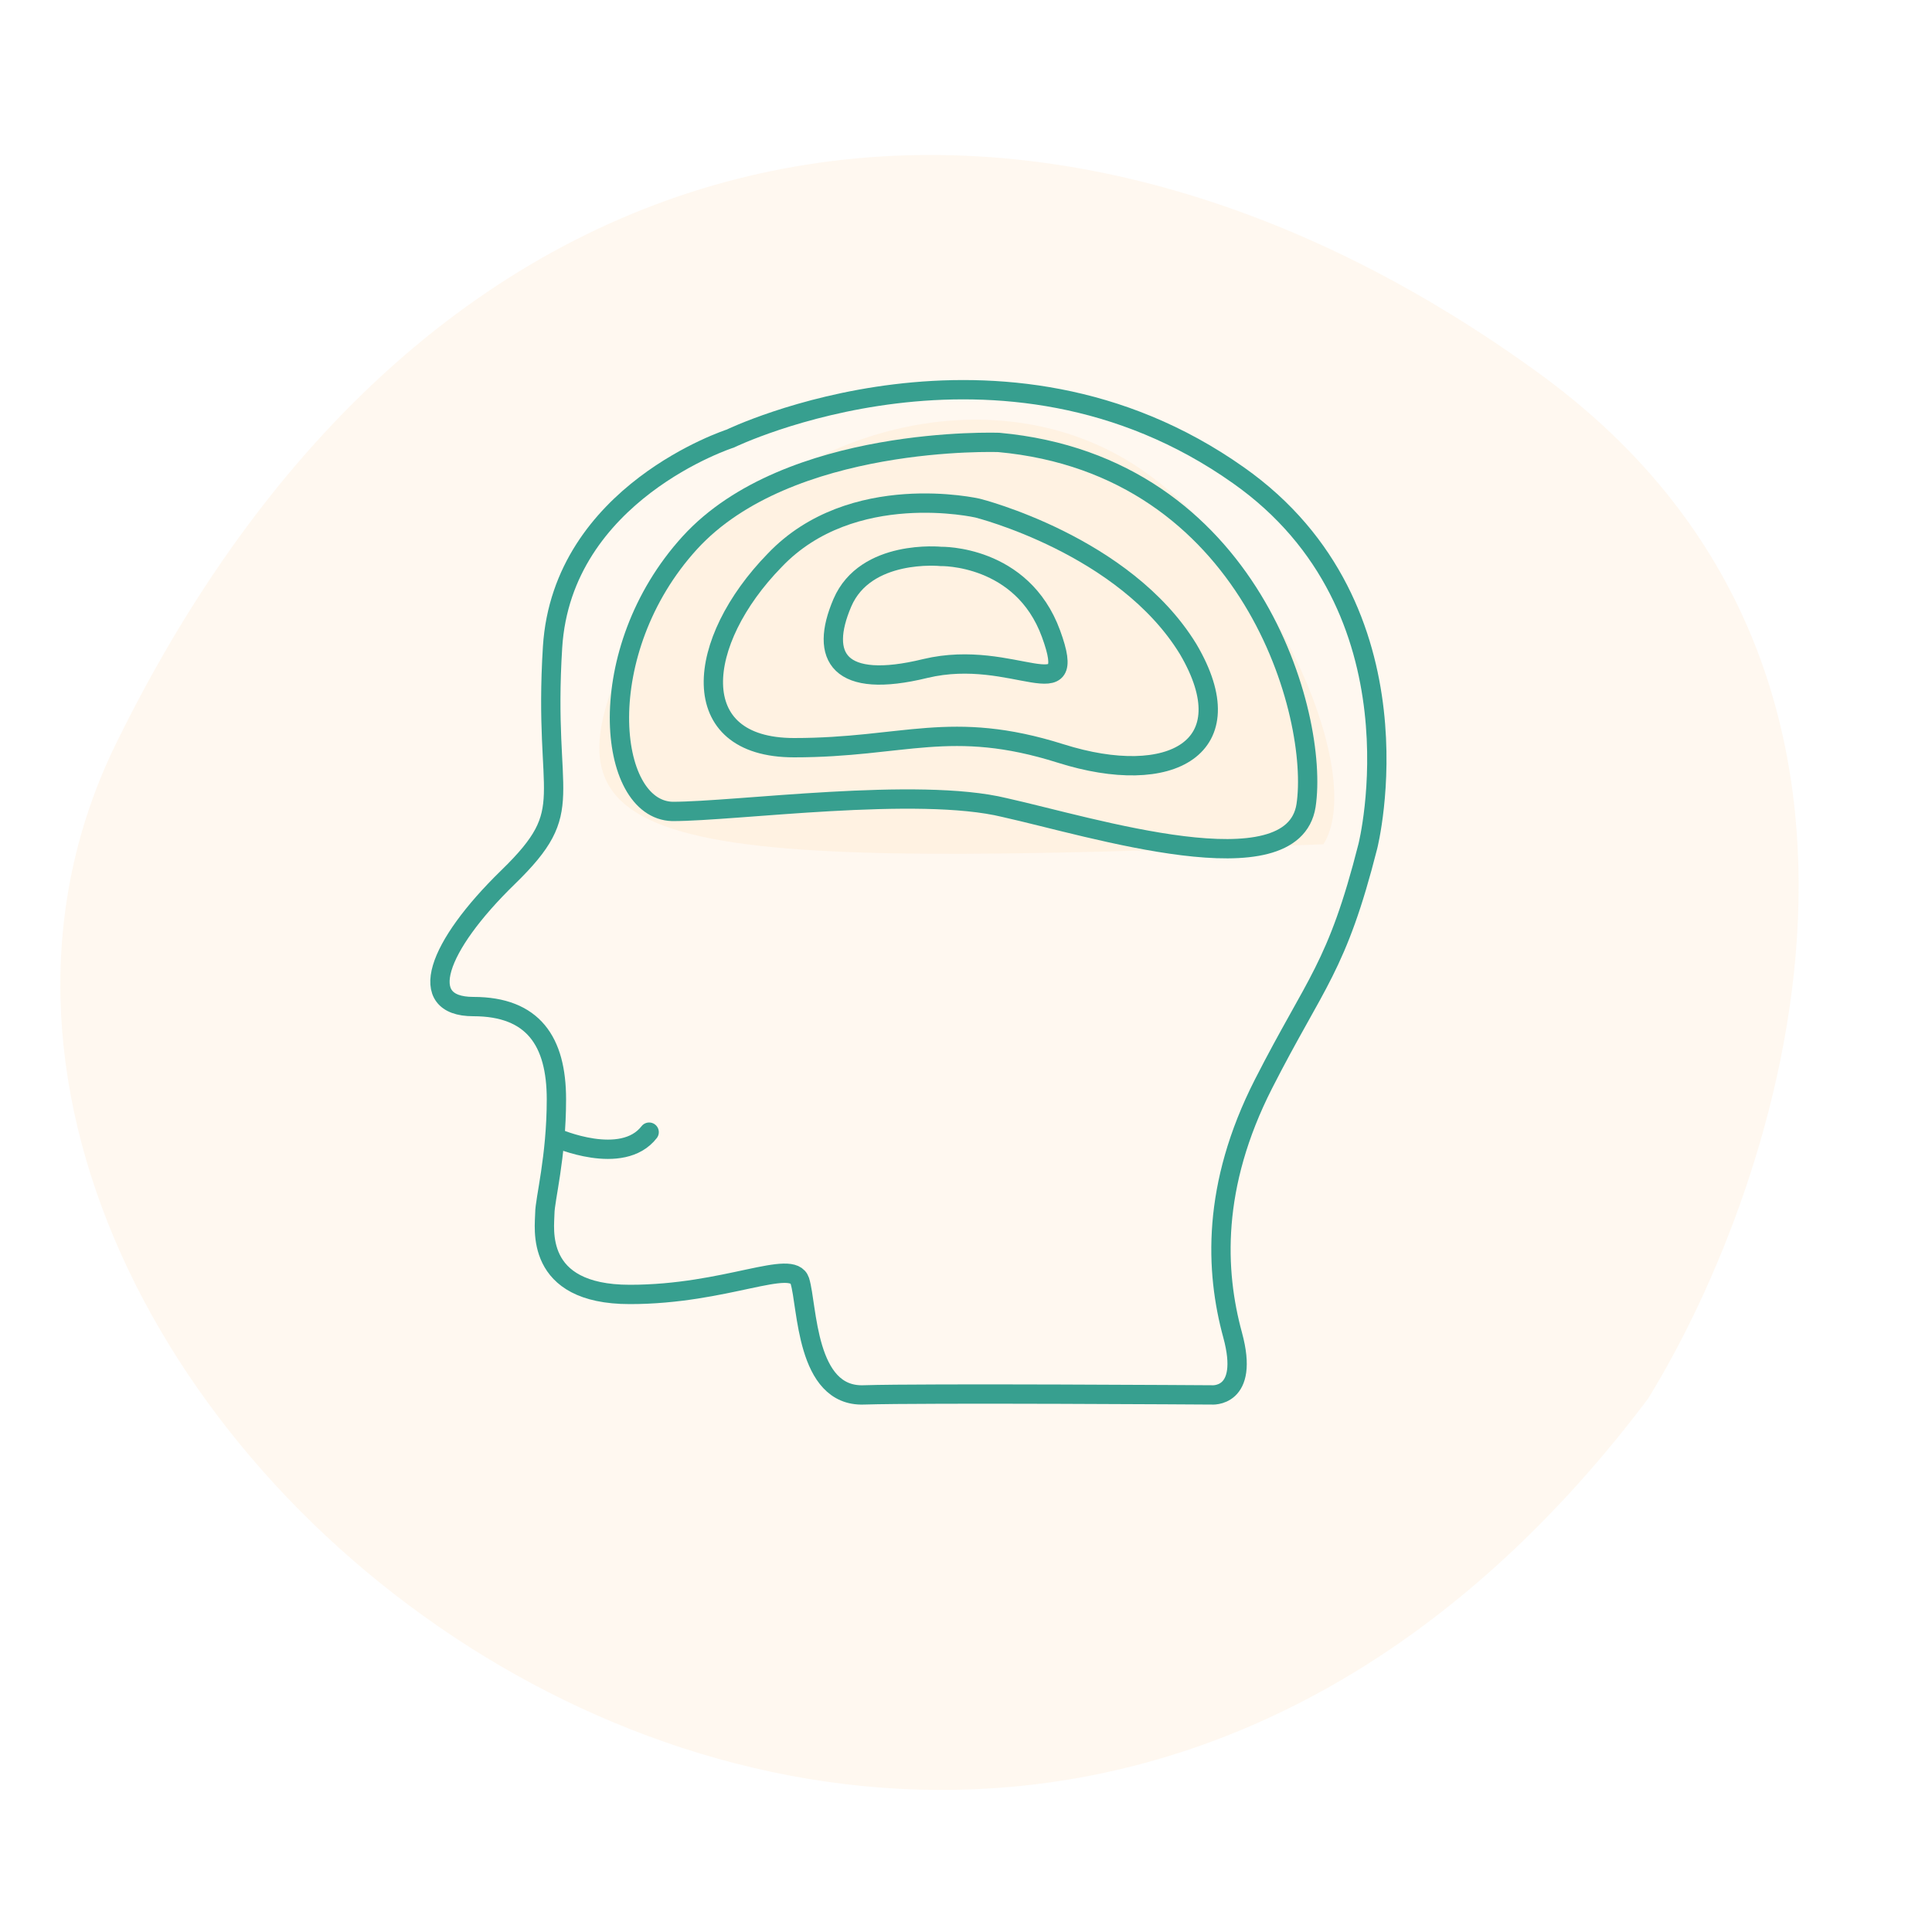 <?xml version="1.0" encoding="utf-8"?>
<!-- Generator: Adobe Illustrator 26.0.2, SVG Export Plug-In . SVG Version: 6.00 Build 0)  -->
<svg version="1.1" id="Ebene_1" xmlns="http://www.w3.org/2000/svg" xmlns:xlink="http://www.w3.org/1999/xlink" x="0px" y="0px"
	 viewBox="0 0 100 100" style="enable-background:new 0 0 100 100;" xml:space="preserve">
<style type="text/css">
	.st0{fill:#FFB465;fill-opacity:0.1;}
	.st1{fill:none;stroke:#379F8F;stroke-linecap:round;stroke-miterlimit:10;}
</style>
<g>
	<path class="st0" d="M79.9,19.5c21,15.5,12.3,41.7,5.4,52.9c-36.1,47.9-96,0.2-79.3-33.9S53.6,0.2,79.9,19.5z"/>
	<path class="st0" d="M59.5,24.6c6.7,4.9,11.2,15.6,9,19.1C34.4,45,27.3,44.4,32.6,33.5S51.1,18.4,59.5,24.6z"/>
	<path class="st1" d="M70.8,43.8c-1.6,6.3-2.7,7-5.4,12.3s-2.5,9.7-1.6,13s-1.1,3.1-1.1,3.1s-14.9-0.1-18,0c-3,0.1-2.9-4.6-3.3-5.9
		C41,65.1,37.6,67,32.6,67s-4.4-3.5-4.4-4.2s0.6-2.9,0.6-5.9s-1.2-4.8-4.3-4.8c-3,0-1.9-3.1,1.8-6.7c3.7-3.6,1.8-3.9,2.3-11.9
		s9.2-10.8,9.2-10.8s14-6.8,26.3,1.9C73.9,31.5,70.8,43.8,70.8,43.8z"/>
	<path class="st1" d="M28.8,58.9c0,0,3.4,1.5,4.8-0.3"/>
	<path class="st1" d="M48.7,28.8c0,0-3.9-0.4-5.1,2.4c-1.2,2.8-0.2,4.5,4.3,3.4c4.6-1.1,8,2.3,6.5-1.8S48.7,28.8,48.7,28.8z"/>
	<path class="st1" d="M50.6,26.3c0,0-6.5-1.5-10.5,2.7c-4.1,4.2-4.7,9.7,1,9.7s8.1-1.5,13.8,0.3s9.6-0.3,6.6-5.4
		C58.2,28.2,50.6,26.3,50.6,26.3z"/>
	<path class="st1" d="M51.7,22.9c0,0-10.9-0.4-16,5.2S31.4,41.9,34.8,42c3.3,0,12.7-1.3,17.2-0.2c4.5,1,14.9,4.3,15.6-0.1
		C68.3,37.1,64.8,24.1,51.7,22.9z"/>
</g>
</svg>
